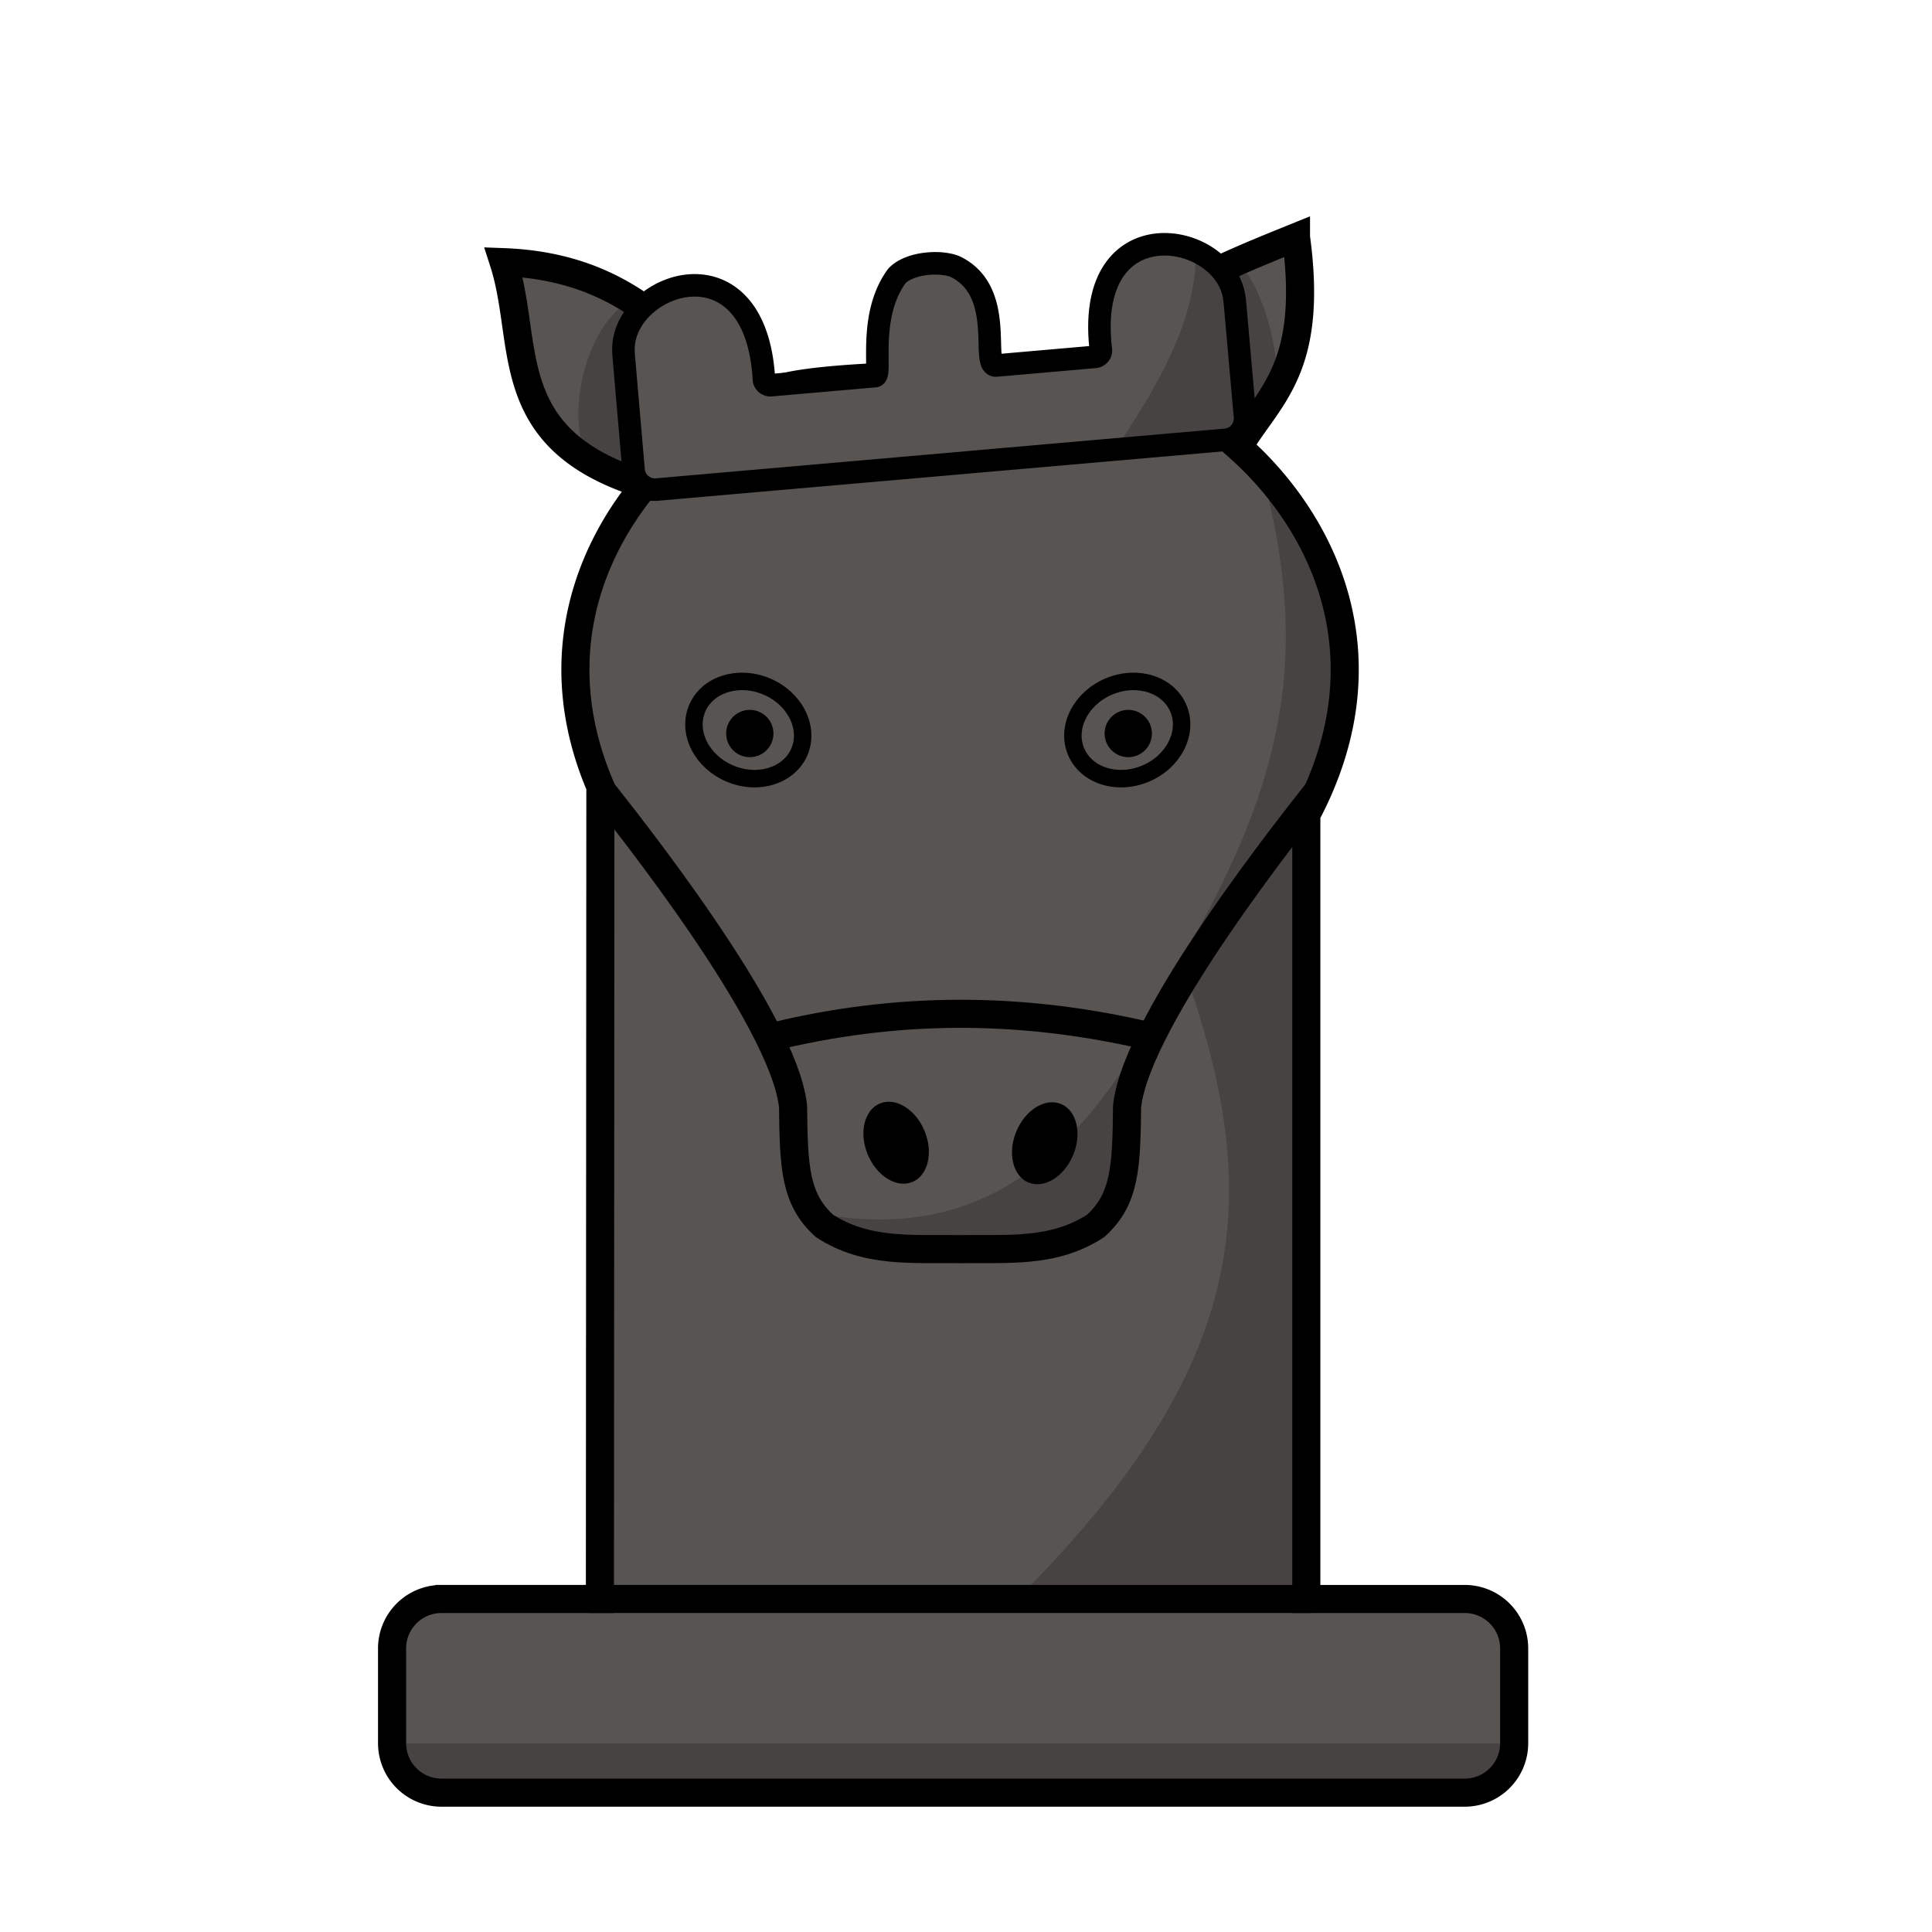 <?xml version="1.0" encoding="UTF-8" standalone="no"?>
<!-- Created with Inkscape (http://www.inkscape.org/) -->

<svg
   version="1.1"
   id="svg1"
   width="688"
   height="688"
   viewBox="0 0 688 688"
   sodipodi:docname="knook-black.svg"
   inkscape:version="1.4.2 (f4327f4, 2025-05-13)"
   xml:space="preserve"
   xmlns:inkscape="http://www.inkscape.org/namespaces/inkscape"
   xmlns:sodipodi="http://sodipodi.sourceforge.net/DTD/sodipodi-0.dtd"
   xmlns="http://www.w3.org/2000/svg"
   xmlns:svg="http://www.w3.org/2000/svg"><defs
     id="defs1"><inkscape:path-effect
       effect="fillet_chamfer"
       id="path-effect11"
       is_visible="true"
       lpeversion="1"
       nodesatellites_param="F,0,0,1,0,0,0,1 @ F,0,0,1,0,0,0,1 @ F,0,0,1,0,0,0,1 @ F,0,0,1,0,0,0,1 @ F,0,0,1,0,0,0,1 @ F,0,1,1,0,7.494,0,1 @ F,0,0,1,0,7.494,0,1 @ F,0,0,1,0,0,0,1 @ F,0,0,1,0,0,0,1 @ F,0,0,1,0,0,0,1 @ F,0,0,1,0,0,0,1 @ F,0,0,1,0,0,0,1 @ F,0,0,1,0,0,0,1 @ F,0,0,1,0,0,0,1 @ F,0,0,1,0,0,0,1"
       radius="0"
       unit="px"
       method="auto"
       mode="F"
       chamfer_steps="1"
       flexible="false"
       use_knot_distance="true"
       apply_no_radius="true"
       apply_with_radius="true"
       only_selected="false"
       hide_knots="false" /><inkscape:path-effect
       effect="fillet_chamfer"
       id="path-effect24"
       is_visible="true"
       lpeversion="1"
       nodesatellites_param="F,0,0,1,0,0,0,1 @ F,0,0,1,0,0,0,1 @ F,0,0,1,0,0,0,1 @ F,0,0,1,0,0,0,1 @ F,0,0,1,0,0,0,1 @ F,0,0,1,0,0,0,1 @ F,0,0,1,0,0,0,1 @ F,0,0,1,0,0,0,1 @ F,0,0,1,0,0,0,1 @ F,0,0,1,0,17.602,0,1 @ F,0,0,1,0,17.602,0,1 @ F,0,0,1,0,17.602,0,1 @ F,0,0,1,0,17.602,0,1 @ F,0,0,1,0,0,0,1 @ F,0,0,1,0,0,0,1 @ F,0,0,1,0,0,0,1"
       radius="0"
       unit="px"
       method="auto"
       mode="F"
       chamfer_steps="1"
       flexible="false"
       use_knot_distance="true"
       apply_no_radius="true"
       apply_with_radius="true"
       only_selected="false"
       hide_knots="false" /><inkscape:path-effect
       effect="mirror_symmetry"
       start_point="339.413,279.237"
       end_point="339.413,638.377"
       center_point="339.413,458.807"
       id="path-effect23"
       is_visible="true"
       lpeversion="1.2"
       lpesatellites="#path24"
       mode="free"
       discard_orig_path="false"
       fuse_paths="false"
       oposite_fuse="false"
       split_items="true"
       split_open="false"
       link_styles="false" /><inkscape:path-effect
       effect="fillet_chamfer"
       id="path-effect22"
       is_visible="true"
       lpeversion="1"
       nodesatellites_param="F,0,0,1,0,0,0,1 @ F,0,0,1,0,0,0,1 @ F,0,0,1,0,0,0,1 @ F,0,0,1,0,0,0,1 @ F,0,0,1,0,0,0,1 @ F,0,1,1,0,7.494,0,1 @ F,0,0,1,0,7.494,0,1 @ F,0,0,1,0,0,0,1 @ F,0,0,1,0,0,0,1 @ F,0,0,1,0,0,0,1 @ F,0,0,1,0,0,0,1 @ F,0,0,1,0,0,0,1 @ F,0,0,1,0,0,0,1 @ F,0,0,1,0,0,0,1 @ F,0,0,1,0,0,0,1"
       radius="0"
       unit="px"
       method="auto"
       mode="F"
       chamfer_steps="1"
       flexible="false"
       use_knot_distance="true"
       apply_no_radius="true"
       apply_with_radius="true"
       only_selected="false"
       hide_knots="false" /><inkscape:path-effect
       effect="fillet_chamfer"
       id="path-effect18"
       is_visible="true"
       lpeversion="1"
       nodesatellites_param="F,0,0,1,0,0,0,1 @ F,0,0,1,0,0,0,1 @ F,0,0,1,0,0,0,1 @ F,0,0,1,0,0,0,1 @ F,0,0,1,0,0,0,1 @ F,0,0,1,0,0,0,1 @ F,0,0,1,0,7.494,0,1 @ F,0,0,1,0,0,0,1 @ F,0,0,1,0,0,0,1 @ F,0,0,1,0,0,0,1 @ F,0,0,1,0,0,0,1 @ F,0,0,1,0,0,0,1 @ F,0,0,1,0,0,0,1 @ F,0,0,1,0,0,0,1 @ F,0,0,1,0,0,0,1"
       radius="0"
       unit="px"
       method="auto"
       mode="F"
       chamfer_steps="1"
       flexible="false"
       use_knot_distance="true"
       apply_no_radius="true"
       apply_with_radius="true"
       only_selected="false"
       hide_knots="false" /><inkscape:path-effect
       effect="mirror_symmetry"
       start_point="357.062,99.759"
       end_point="357.062,193.883"
       center_point="357.062,146.821"
       id="path-effect9"
       is_visible="true"
       lpeversion="1.2"
       lpesatellites=""
       mode="free"
       discard_orig_path="false"
       fuse_paths="false"
       oposite_fuse="false"
       split_items="true"
       split_open="false"
       link_styles="false" /><inkscape:path-effect
       effect="fillet_chamfer"
       id="path-effect19"
       is_visible="true"
       lpeversion="1"
       nodesatellites_param="F,0,0,1,0,3,0,1 @ F,0,0,1,0,3,0,1 @ F,0,0,1,0,3,0,1 @ F,0,0,1,0,3,0,1 @ F,0,0,1,0,3,0,1 @ F,0,0,1,0,3,0,1 @ F,0,0,1,0,3,0,1"
       radius="3"
       unit="px"
       method="auto"
       mode="F"
       chamfer_steps="1"
       flexible="false"
       use_knot_distance="true"
       apply_no_radius="true"
       apply_with_radius="true"
       only_selected="false"
       hide_knots="false" /><inkscape:path-effect
       effect="fillet_chamfer"
       id="path-effect17"
       is_visible="true"
       lpeversion="1"
       nodesatellites_param="F,0,0,1,0,0,0,1 @ F,0,0,1,0,0,0,1 @ F,0,0,1,0,0,0,1 @ F,0,0,1,0,0,0,1 @ F,0,0,1,0,0,0,1 @ F,0,0,1,0,0,0,1 @ F,0,0,1,0,0,0,1 | F,0,0,1,0,0,0,1 @ F,0,0,1,0,0,0,1 @ F,0,0,1,0,0,0,1 @ F,0,0,1,0,0,0,1 @ F,0,0,1,0,0,0,1 @ F,0,0,1,0,0,0,1 @ F,0,0,1,0,0,0,1"
       radius="1"
       unit="px"
       method="auto"
       mode="F"
       chamfer_steps="1"
       flexible="false"
       use_knot_distance="true"
       apply_no_radius="true"
       apply_with_radius="true"
       only_selected="false"
       hide_knots="false" /><inkscape:path-effect
       effect="mirror_symmetry"
       start_point="355.351,97.536"
       end_point="355.351,193.882"
       center_point="355.351,145.709"
       id="path-effect13"
       is_visible="true"
       lpeversion="1.2"
       lpesatellites=""
       mode="free"
       discard_orig_path="false"
       fuse_paths="false"
       oposite_fuse="false"
       split_items="true"
       split_open="false"
       link_styles="false" /><inkscape:path-effect
       effect="fillet_chamfer"
       id="path-effect8"
       is_visible="true"
       lpeversion="1"
       nodesatellites_param="F,0,1,1,0,6.911,0,1 @ F,0,1,1,0,6.911,0,1 @ F,0,1,1,0,6.911,0,1 @ F,0,0,1,0,6.911,0,1 @ F,0,1,1,0,6.911,0,1 @ F,0,1,1,0,6.911,0,1 @ F,0,1,1,0,6.911,0,1 @ F,0,1,1,0,6.911,0,1"
       radius="0"
       unit="px"
       method="auto"
       mode="F"
       chamfer_steps="1"
       flexible="false"
       use_knot_distance="true"
       apply_no_radius="true"
       apply_with_radius="true"
       only_selected="false"
       hide_knots="false" /><inkscape:path-effect
       effect="fillet_chamfer"
       id="path-effect12"
       is_visible="true"
       lpeversion="1"
       nodesatellites_param="F,0,0,1,0,0,0,1 @ F,0,0,1,0,0,0,1 @ F,0,0,1,0,0,0,1 @ F,0,0,1,0,0,0,1"
       radius="0"
       unit="px"
       method="auto"
       mode="F"
       chamfer_steps="1"
       flexible="false"
       use_knot_distance="true"
       apply_no_radius="true"
       apply_with_radius="true"
       only_selected="false"
       hide_knots="false" /><inkscape:path-effect
       effect="mirror_symmetry"
       start_point="339.888,334.536"
       end_point="339.888,437.127"
       center_point="339.888,385.831"
       id="path-effect7"
       is_visible="true"
       lpeversion="1.2"
       lpesatellites=""
       mode="free"
       discard_orig_path="false"
       fuse_paths="false"
       oposite_fuse="false"
       split_items="false"
       split_open="false"
       link_styles="false" /><inkscape:path-effect
       effect="fillet_chamfer"
       id="path-effect6"
       is_visible="true"
       lpeversion="1"
       nodesatellites_param="F,0,0,1,0,0,0,1 @ F,0,0,1,0,0,0,1 @ F,0,0,1,0,0,0,1 @ F,0,0,1,0,0,0,1"
       radius="0"
       unit="px"
       method="auto"
       mode="F"
       chamfer_steps="1"
       flexible="false"
       use_knot_distance="true"
       apply_no_radius="true"
       apply_with_radius="true"
       only_selected="false"
       hide_knots="false" /><inkscape:path-effect
       effect="fillet_chamfer"
       id="path-effect5"
       is_visible="true"
       lpeversion="1"
       nodesatellites_param="F,0,0,1,0,0,0,1 @ F,0,0,1,0,0,0,1 @ F,0,0,1,0,0,0,1 @ F,0,0,1,0,0,0,1 @ F,0,0,1,0,0,0,1 @ F,0,0,1,0,0,0,1 @ F,0,0,1,0,0,0,1 @ F,0,0,1,0,0,0,1 @ F,0,0,1,0,0,0,1 @ F,0,0,1,0,0,0,1"
       radius="0"
       unit="px"
       method="auto"
       mode="F"
       chamfer_steps="1"
       flexible="false"
       use_knot_distance="true"
       apply_no_radius="true"
       apply_with_radius="true"
       only_selected="false"
       hide_knots="false" /><inkscape:path-effect
       effect="fillet_chamfer"
       id="path-effect4"
       is_visible="true"
       lpeversion="1"
       nodesatellites_param="F,0,0,1,0,0,0,1 @ F,0,0,1,0,5.766,0,1 @ F,0,0,1,0,5.766,0,1 @ F,0,0,1,0,5.766,0,1 @ F,0,0,1,0,3.69,0,1 @ F,0,0,1,0,5.766,0,1 @ F,0,0,1,0,5.766,0,1 @ F,0,0,1,0,5.766,0,1 @ F,0,0,1,0,5.766,0,1 @ F,0,0,1,0,5.766,0,1 @ F,0,0,1,0,5.766,0,1 @ F,0,0,1,0,6.174,0,1 @ F,0,0,1,0,0,0,1 @ F,0,0,1,0,0,0,1 @ F,0,0,1,0,0,0,1"
       radius="0"
       unit="px"
       method="auto"
       mode="F"
       chamfer_steps="1"
       flexible="false"
       use_knot_distance="true"
       apply_no_radius="true"
       apply_with_radius="true"
       only_selected="false"
       hide_knots="false" /><inkscape:path-effect
       effect="fillet_chamfer"
       id="path-effect3"
       is_visible="true"
       lpeversion="1"
       nodesatellites_param="F,0,0,1,0,0,0,1 @ F,0,0,1,0,0,0,1 @ F,0,0,1,0,0,0,1 @ F,0,0,1,0,0,0,1 @ F,0,0,1,0,0,0,1 @ F,0,0,1,0,0,0,1 @ F,0,0,1,0,0,0,1 @ F,0,0,1,0,0,0,1 @ F,0,0,1,0,0,0,1 @ F,0,0,1,0,0,0,1 @ F,0,0,1,0,0,0,1 @ F,0,0,1,0,0,0,1 @ F,0,0,1,0,0,0,1 @ F,0,0,1,0,0,0,1"
       radius="0"
       unit="px"
       method="auto"
       mode="F"
       chamfer_steps="1"
       flexible="false"
       use_knot_distance="true"
       apply_no_radius="true"
       apply_with_radius="true"
       only_selected="false"
       hide_knots="false" /><inkscape:path-effect
       effect="mirror_symmetry"
       start_point="341.897,137.516"
       end_point="341.897,626.181"
       center_point="341.897,381.848"
       id="path-effect2"
       is_visible="true"
       lpeversion="1.2"
       lpesatellites="#path3"
       mode="free"
       discard_orig_path="false"
       fuse_paths="false"
       oposite_fuse="false"
       split_items="true"
       split_open="false"
       link_styles="false" /><inkscape:path-effect
       effect="mirror_symmetry"
       start_point="342.738,85.369"
       end_point="342.738,625.34"
       center_point="342.738,355.355"
       id="path-effect1"
       is_visible="true"
       lpeversion="1.2"
       lpesatellites=""
       mode="free"
       discard_orig_path="false"
       fuse_paths="false"
       oposite_fuse="false"
       split_items="false"
       split_open="false"
       link_styles="false" /><inkscape:path-effect
       effect="fillet_chamfer"
       id="path-effect12-8"
       is_visible="true"
       lpeversion="1"
       nodesatellites_param="F,0,0,1,0,0,0,1 @ F,0,0,1,0,0,0,1 @ F,0,0,1,0,0,0,1 @ F,0,0,1,0,0,0,1 @ F,0,0,1,0,0,0,1 @ F,0,0,1,0,0,0,1 @ F,0,0,1,0,0,0,1 @ F,0,0,1,0,0,0,1 @ F,0,0,1,0,0,0,1 @ F,0,0,1,0,26.639,0,1 @ F,0,1,1,0,26.639,0,1 @ F,0,0,1,0,0,0,1 @ F,0,0,1,0,0,0,1 @ F,0,0,1,0,0,0,1"
       radius="0"
       unit="px"
       method="auto"
       mode="F"
       chamfer_steps="1"
       flexible="false"
       use_knot_distance="true"
       apply_no_radius="true"
       apply_with_radius="true"
       only_selected="false"
       hide_knots="false" /><inkscape:path-effect
       effect="mirror_symmetry"
       start_point="339.888,334.536"
       end_point="339.888,437.127"
       center_point="339.888,385.831"
       id="path-effect7-5"
       is_visible="true"
       lpeversion="1.2"
       lpesatellites=""
       mode="free"
       discard_orig_path="false"
       fuse_paths="false"
       oposite_fuse="false"
       split_items="false"
       split_open="false"
       link_styles="false" /><inkscape:path-effect
       effect="fillet_chamfer"
       id="path-effect6-8"
       is_visible="true"
       lpeversion="1"
       nodesatellites_param="F,0,0,1,0,0,0,1 @ F,0,0,1,0,0,0,1 @ F,0,0,1,0,0,0,1 @ F,0,0,1,0,0,0,1"
       radius="0"
       unit="px"
       method="auto"
       mode="F"
       chamfer_steps="1"
       flexible="false"
       use_knot_distance="true"
       apply_no_radius="true"
       apply_with_radius="true"
       only_selected="false"
       hide_knots="false" /><inkscape:path-effect
       effect="fillet_chamfer"
       id="path-effect5-1"
       is_visible="true"
       lpeversion="1"
       nodesatellites_param="F,0,0,1,0,0,0,1 @ F,0,0,1,0,0,0,1 @ F,0,0,1,0,0,0,1 @ F,0,0,1,0,0,0,1 @ F,0,0,1,0,0,0,1 @ F,0,0,1,0,0,0,1 @ F,0,0,1,0,0,0,1 @ F,0,0,1,0,0,0,1 @ F,0,0,1,0,0,0,1 @ F,0,0,1,0,26.639,0,1 @ F,0,1,1,0,26.639,0,1 @ F,0,0,1,0,0,0,1 @ F,0,0,1,0,0,0,1 @ F,0,0,1,0,0,0,1"
       radius="0"
       unit="px"
       method="auto"
       mode="F"
       chamfer_steps="1"
       flexible="false"
       use_knot_distance="true"
       apply_no_radius="true"
       apply_with_radius="true"
       only_selected="false"
       hide_knots="false" /><inkscape:path-effect
       effect="fillet_chamfer"
       id="path-effect4-5"
       is_visible="true"
       lpeversion="1"
       nodesatellites_param="F,0,0,1,0,0,0,1 @ F,0,0,1,0,5.766,0,1 @ F,0,0,1,0,5.766,0,1 @ F,0,0,1,0,5.766,0,1 @ F,0,0,1,0,3.69,0,1 @ F,0,0,1,0,5.766,0,1 @ F,0,0,1,0,5.766,0,1 @ F,0,0,1,0,5.766,0,1 @ F,0,0,1,0,5.766,0,1 @ F,0,0,1,0,5.766,0,1 @ F,0,0,1,0,5.766,0,1 @ F,0,0,1,0,6.174,0,1 @ F,0,0,1,0,0,0,1 @ F,0,0,1,0,0,0,1 @ F,0,0,1,0,0,0,1"
       radius="0"
       unit="px"
       method="auto"
       mode="F"
       chamfer_steps="1"
       flexible="false"
       use_knot_distance="true"
       apply_no_radius="true"
       apply_with_radius="true"
       only_selected="false"
       hide_knots="false" /><inkscape:path-effect
       effect="fillet_chamfer"
       id="path-effect3-4"
       is_visible="true"
       lpeversion="1"
       nodesatellites_param="F,0,0,1,0,0,0,1 @ F,0,0,1,0,0,0,1 @ F,0,0,1,0,0,0,1 @ F,0,0,1,0,0,0,1 @ F,0,0,1,0,0,0,1 @ F,0,0,1,0,0,0,1 @ F,0,0,1,0,0,0,1 @ F,0,0,1,0,0,0,1 @ F,0,0,1,0,0,0,1 @ F,0,0,1,0,0,0,1 @ F,0,0,1,0,0,0,1 @ F,0,0,1,0,0,0,1 @ F,0,0,1,0,0,0,1 @ F,0,0,1,0,0,0,1"
       radius="0"
       unit="px"
       method="auto"
       mode="F"
       chamfer_steps="1"
       flexible="false"
       use_knot_distance="true"
       apply_no_radius="true"
       apply_with_radius="true"
       only_selected="false"
       hide_knots="false" /><inkscape:path-effect
       effect="mirror_symmetry"
       start_point="341.897,137.516"
       end_point="341.897,626.181"
       center_point="341.897,381.848"
       id="path-effect2-6"
       is_visible="true"
       lpeversion="1.2"
       lpesatellites="#path3"
       mode="free"
       discard_orig_path="false"
       fuse_paths="false"
       oposite_fuse="false"
       split_items="true"
       split_open="false"
       link_styles="false" /><inkscape:path-effect
       effect="mirror_symmetry"
       start_point="342.738,85.369"
       end_point="342.738,625.34"
       center_point="342.738,355.355"
       id="path-effect1-6"
       is_visible="true"
       lpeversion="1.2"
       lpesatellites=""
       mode="free"
       discard_orig_path="false"
       fuse_paths="false"
       oposite_fuse="false"
       split_items="false"
       split_open="false"
       link_styles="false" /><inkscape:path-effect
       effect="fillet_chamfer"
       id="path-effect23-1"
       is_visible="true"
       lpeversion="1"
       nodesatellites_param="F,0,0,1,0,0,0,1 @ F,0,0,1,0,0,0,1 @ F,0,0,1,0,0,0,1 @ F,0,0,1,0,0,0,1"
       radius="0"
       unit="px"
       method="auto"
       mode="F"
       chamfer_steps="1"
       flexible="false"
       use_knot_distance="true"
       apply_no_radius="true"
       apply_with_radius="true"
       only_selected="false"
       hide_knots="false" /><inkscape:path-effect
       effect="roughen"
       id="path-effect19-8"
       is_visible="true"
       lpeversion="1.2"
       global_randomize="1;1"
       displace_x="0;1"
       displace_y="0;1"
       method="size"
       max_segment_size="0.606"
       segments="2"
       handles="along"
       shift_nodes="true"
       fixed_displacement="false"
       spray_tool_friendly="false" /><inkscape:path-effect
       effect="roughen"
       id="path-effect10"
       is_visible="true"
       lpeversion="1.2"
       global_randomize="4;1"
       displace_x="3.94;1"
       displace_y="0.83;1"
       method="segments"
       max_segment_size="0.69"
       segments="2"
       handles="along"
       shift_nodes="true"
       fixed_displacement="false"
       spray_tool_friendly="false" /><inkscape:path-effect
       effect="roughen"
       id="path-effect9-5"
       is_visible="true"
       lpeversion="1.2"
       global_randomize="1;1"
       displace_x="10;1"
       displace_y="10;1"
       method="size"
       max_segment_size="1.383"
       segments="2"
       handles="along"
       shift_nodes="true"
       fixed_displacement="false"
       spray_tool_friendly="false" /><inkscape:path-effect
       effect="fillet_chamfer"
       id="path-effect24-7"
       is_visible="true"
       lpeversion="1"
       nodesatellites_param="F,0,0,1,0,0,0,1 @ F,0,0,1,0,0,0,1 @ F,0,0,1,0,17.602,0,1 @ F,0,0,1,0,17.602,0,1 @ F,0,0,1,0,17.602,0,1 @ F,0,0,1,0,17.602,0,1 @ F,0,0,1,0,0,0,1 @ F,0,0,1,0,0,0,1"
       radius="0"
       unit="px"
       method="auto"
       mode="F"
       chamfer_steps="1"
       flexible="false"
       use_knot_distance="true"
       apply_no_radius="true"
       apply_with_radius="true"
       only_selected="false"
       hide_knots="false" /><inkscape:path-effect
       effect="fillet_chamfer"
       id="path-effect22-6"
       is_visible="true"
       lpeversion="1"
       nodesatellites_param="F,0,0,1,0,0,0,1 @ F,0,0,1,0,0,0,1 @ F,0,0,1,0,0,0,1 @ F,0,0,1,0,0,0,1 @ F,0,0,1,0,0,0,1 @ F,0,1,1,0,7.494,0,1 @ F,0,0,1,0,7.494,0,1 @ F,0,0,1,0,0,0,1 @ F,0,0,1,0,0,0,1 @ F,0,0,1,0,0,0,1 @ F,0,0,1,0,0,0,1 @ F,0,0,1,0,0,0,1 @ F,0,0,1,0,0,0,1 @ F,0,0,1,0,0,0,1 @ F,0,0,1,0,0,0,1"
       radius="0"
       unit="px"
       method="auto"
       mode="F"
       chamfer_steps="1"
       flexible="false"
       use_knot_distance="true"
       apply_no_radius="true"
       apply_with_radius="true"
       only_selected="false"
       hide_knots="false" /><inkscape:path-effect
       effect="fillet_chamfer"
       id="path-effect18-1"
       is_visible="true"
       lpeversion="1"
       nodesatellites_param="F,0,0,1,0,0,0,1 @ F,0,0,1,0,0,0,1 @ F,0,0,1,0,0,0,1 @ F,0,0,1,0,0,0,1 @ F,0,0,1,0,0,0,1 @ F,0,1,1,0,7.494,0,1 @ F,0,0,1,0,7.494,0,1 @ F,0,0,1,0,0,0,1 @ F,0,0,1,0,0,0,1 @ F,0,0,1,0,0,0,1 @ F,0,0,1,0,0,0,1 @ F,0,0,1,0,0,0,1 @ F,0,0,1,0,0,0,1 @ F,0,0,1,0,0,0,1 @ F,0,0,1,0,0,0,1"
       radius="0"
       unit="px"
       method="auto"
       mode="F"
       chamfer_steps="1"
       flexible="false"
       use_knot_distance="true"
       apply_no_radius="true"
       apply_with_radius="true"
       only_selected="false"
       hide_knots="false" /></defs><sodipodi:namedview
     id="namedview1"
     pagecolor="#ffffff"
     bordercolor="#000000"
     borderopacity="0.25"
     inkscape:showpageshadow="2"
     inkscape:pageopacity="0.0"
     inkscape:pagecheckerboard="0"
     inkscape:deskcolor="#d1d1d1"
     inkscape:zoom="32.000002"
     inkscape:cx="439.49998"
     inkscape:cy="141.21874"
     inkscape:window-width="3840"
     inkscape:window-height="2054"
     inkscape:window-x="2869"
     inkscape:window-y="-11"
     inkscape:window-maximized="1"
     inkscape:current-layer="g1" /><g
     inkscape:groupmode="layer"
     inkscape:label="Image"
     id="g1"
     style="display:inline"><path
       id="path1"
       style="display:inline;fill:#575452;fill-opacity:1;stroke:none;stroke-width:10;stroke-dasharray:none;stroke-opacity:1"
       inkscape:label="body"
       d="m 461.512,84.451 c -29.786,12.07 -59.78,23.972 -72.559,49.957 -39.753,8.454 -88.284,-9.606 -125.223,10.004 -20.831,-24.31 -40.854,-49.429 -84.371,-51.053 9.408,29.205 -1.932,63.31 50.355,79.262 -21.492,26.015 -34.46,63.988 -15.914,107.457 l -0.168,289.33 -69.177,5.677 -2.103,58.876 392.439,2.313 0.631,-64.343 -70.231,-2.523 V 290.07 c 29.717,-56.047 6.093,-104.036 -24.176,-130.904 10.853,-18.202 26.869,-27.804 20.496,-74.715 z"
       sodipodi:nodetypes="ccccccccccccccc" /><path
       style="display:inline;fill:#464342;fill-opacity:1;stroke:none;stroke-width:10;stroke-linecap:butt;stroke-dasharray:none;stroke-opacity:1"
       d="m 451.551,176.624 c 12.119,52.14 9.477,97.029 -31.151,165.206 30.193,82.49 27.152,143.637 -61.102,230.47 l 105.978,-2.018 0.707,-275.065 c 14.444,-40.906 17.504,-80.999 -14.433,-118.593 z"
       id="path25"
       sodipodi:nodetypes="cccccc"
       inkscape:label="shadow body" /><path
       id="rect22"
       style="display:inline;opacity:1;fill:#464342;stroke-width:8.696;stroke-linejoin:round;fill-opacity:1"
       inkscape:label="base shadow"
       d="m 143.252,620.816 h 391.574 v 16.515 H 143.252 Z" /><path
       style="display:inline;opacity:1;fill:#000000;stroke:#000000;stroke-width:10;stroke-linecap:butt;stroke-linejoin:round;stroke-opacity:1"
       d="M 209.668,569.392 H 467.037"
       id="path19"
       inkscape:label="body seperator" /><path
       style="display:inline;fill:#464342;fill-opacity:1;stroke:none;stroke-width:3;stroke-dasharray:none;stroke-opacity:0.5"
       d="m 439.956,96.002 c 5.501,-7.574 28.556,51.918 3.081,63.064 z"
       id="path14"
       sodipodi:nodetypes="ccc"
       inkscape:label="shadow ear 1" /><path
       style="display:inline;fill:#464342;fill-opacity:1;stroke:none;stroke-width:3;stroke-dasharray:none;stroke-opacity:0.5"
       d="m 227.03,106.506 c -22.4,5.479 -33.306,70.04 0.086,65.132 63.787,-33.966 12.805,-68.285 -0.086,-65.132 z"
       id="path15"
       sodipodi:nodetypes="scs"
       inkscape:label="shadow ear 2" /><g
       id="g17"
       inkscape:label="nose"
       style="display:inline"><path
         style="fill:#464342;fill-opacity:1;stroke:none;stroke-width:3;stroke-dasharray:none;stroke-opacity:0.5"
         d="m 412.743,359.812 c -25.416,45.336 -58.826,84.927 -123.109,71.962 26.008,14.245 61.68,11.094 95.157,11.895 20.49,-27.251 21.537,-55.198 27.952,-83.857 z"
         id="path16"
         sodipodi:nodetypes="cccc"
         inkscape:label="shadow" /><ellipse
         style="fill:#000000;fill-opacity:1;stroke:none;stroke-width:8.681;stroke-dasharray:none"
         id="path8"
         cx="139.107"
         cy="498.081"
         rx="10.952"
         ry="15.124"
         transform="rotate(-22.5)"
         inkscape:label="nostril 1" /><ellipse
         style="fill:#000000;fill-opacity:1;stroke:none;stroke-width:8.681;stroke-dasharray:none"
         id="ellipse8"
         cx="-499.461"
         cy="233.577"
         rx="10.952"
         ry="15.124"
         transform="matrix(-0.924,-0.383,-0.383,0.924,0,0)"
         inkscape:label="nostril 2" /><path
         style="display:inline;fill:none;fill-opacity:1;stroke:#000000;stroke-width:10;stroke-linecap:butt;stroke-dasharray:none;stroke-opacity:1;paint-order:normal"
         d="m 212.434,281.669 c 7.674,9.819 64.666,80.837 67.982,112.34 0.243,21.703 0.664,32.925 11.108,42.49 15.103,9.884 31.54,8.068 48.768,8.326 M 467.343,281.669 c -7.674,9.819 -64.666,80.837 -67.982,112.34 -0.243,21.703 -0.664,32.925 -11.108,42.49 -15.103,9.884 -31.54,8.068 -48.768,8.326"
         id="path5"
         sodipodi:nodetypes="cccc"
         transform="translate(2)"
         inkscape:label="nose"
         inkscape:original-d="m 212.43385,281.66872 c 7.67359,9.81887 64.66591,80.83681 67.98153,112.34017 0.24316,21.70309 0.66413,32.92487 11.10765,42.49024 15.10278,9.88438 31.53982,8.06779 48.7679,8.32623"
         inkscape:path-effect="#path-effect6;#path-effect7" /><path
         style="fill:none;fill-opacity:1;stroke:#000000;stroke-width:10;stroke-linecap:butt;stroke-dasharray:none;stroke-opacity:1"
         d="m 276.996,368.749 c 47.539,-11.302 91.169,-9.246 131.138,0"
         id="path18"
         sodipodi:nodetypes="cc"
         inkscape:label="seperator" /></g><g
       id="g11"
       inkscape:label="eye 2"
       transform="translate(-134.152)"
       style="display:inline"><ellipse
         style="fill:none;fill-opacity:1;stroke:#000000;stroke-width:6.219;stroke-dasharray:none;stroke-opacity:1"
         id="ellipse10"
         cx="-469.705"
         cy="86.148"
         rx="19.778"
         ry="16.835"
         transform="matrix(-0.923,-0.384,-0.382,0.924,0,0)"
         inkscape:label="eye outline" /><circle
         style="fill:#000000;fill-opacity:1;stroke:none;stroke-width:14.159;stroke-dasharray:none;stroke-opacity:1"
         id="circle10"
         cx="-401.162"
         cy="261.213"
         r="8.421"
         inkscape:label="eyeball"
         transform="scale(-1,1)" /></g><g
       id="g18"
       inkscape:label="eye 2"
       transform="matrix(-1,0,0,1,802.054,0)"
       style="display:inline"><ellipse
         style="fill:none;fill-opacity:1;stroke:#000000;stroke-width:6.219;stroke-dasharray:none;stroke-opacity:1"
         id="ellipse17"
         cx="-469.705"
         cy="86.148"
         rx="19.778"
         ry="16.835"
         transform="matrix(-0.923,-0.384,-0.382,0.924,0,0)"
         inkscape:label="eye outline" /><circle
         style="fill:#000000;fill-opacity:1;stroke:none;stroke-width:14.159;stroke-dasharray:none;stroke-opacity:1"
         id="circle17"
         cx="-400.27"
         cy="261.213"
         r="8.421"
         inkscape:label="eyeball"
         transform="scale(-1,1)" /></g><path
       id="path24"
       style="display:inline;fill:none;fill-opacity:1;stroke:#000000;stroke-width:10;stroke-linecap:butt;stroke-dasharray:none;stroke-opacity:1"
       inkscape:label="body stroke"
       d="M 461.512,84.451 C 431.726,96.521 401.732,108.423 388.953,134.408 l 2.598,1.484 c -32.57,-3.642 -97.39,-2.834 -114.35,2.547 -4.287,1.36 -8.849,3.485 -13.471,5.973 -20.831,-24.31 -40.854,-49.429 -84.371,-51.053 9.408,29.205 -1.932,63.31 50.355,79.262 -21.492,26.015 -34.46,63.988 -15.914,107.457 l -0.168,289.33 h -56.412 a 17.602,17.602 135 0 0 -17.602,17.602 v 33.765 a 17.602,17.602 45 0 0 17.602,17.602 h 364.384 a 17.602,17.602 135 0 0 17.602,-17.602 V 587.01 A 17.602,17.602 45 0 0 521.605,569.408 h -56.414 V 290.07 c 29.717,-56.047 6.093,-104.036 -24.176,-130.904 10.853,-18.202 26.869,-27.804 20.496,-74.715 z"
       sodipodi:nodetypes="cccsccccccccccccc"
       inkscape:original-d="M 461.51172,84.451172 C 431.7255,96.52127 401.73208,108.42307 388.95312,134.4082 l 2.59766,1.48438 c -32.57025,-3.64158 -97.39019,-2.83398 -114.34961,2.54687 -4.2867,1.36009 -8.84902,3.48499 -13.4707,5.97266 -20.83082,-24.3101 -40.85404,-49.428901 -84.37109,-51.052735 9.40759,29.204895 -1.93206,63.310045 50.35546,79.261715 -21.492,26.01492 -34.46013,63.98837 -15.91406,107.45703 l -0.16797,289.33008 h -74.01367 v 68.96875 H 539.20703 V 569.4082 H 465.19141 V 290.07031 c 29.71654,-56.04697 6.09292,-104.03581 -24.17579,-130.90429 10.85313,-18.20155 26.86868,-27.8038 20.4961,-74.714848 z"
       inkscape:path-effect="#path-effect24" /><g
       id="g22"
       inkscape:label="crown"
       style="display:inline"
       transform="translate(0,2)"><path
         id="path13"
         style="display:inline;fill:#575452;fill-opacity:1;stroke:none;stroke-width:7.851;stroke-dasharray:none"
         d="m 316.071,133.449 h -36.32 c -1.334,0 -2.363,-1.027 -2.326,-2.295 1.484,-49.734 -45.293,-37.944 -47.83,-15.024 -0.14,1.261 -0.14,3.319 -0.141,4.588 l -0.048,45.495 h 206.408 a 7.486,7.486 134.97 0 0 7.486,-7.494 l -0.04,-38.001 c -0.002,-1.269 -0.002,-3.327 -0.141,-4.588 -2.537,-22.92 -49.314,-34.711 -47.83,15.024 0.038,1.268 -0.992,2.295 -2.326,2.295 h -34.441 c -5.707,0 5.959,-25.529 -11.433,-35.658 -5.092,-2.512 -15.681,-2.665 -20.407,1.582 -11.534,13.169 -7.991,34.076 -10.609,34.076 z"
         sodipodi:nodetypes="ssssccccssssccss"
         inkscape:label="crown"
         transform="matrix(1.018,-0.089,0.089,1.018,-22.053,24.213)"
         inkscape:original-d="m 316.07057,133.44869 h -36.32032 c -1.3339,0 -2.36341,-1.02749 -2.32558,-2.29549 1.48372,-49.734226 -45.29347,-37.944088 -47.83003,-15.02362 -0.13956,1.26111 -0.14014,3.31931 -0.1415,4.58783 l -0.0483,45.4951 h 213.90171 l -0.0483,-45.4951 c -0.002,-1.26852 -0.002,-3.32672 -0.1415,-4.58783 -2.53656,-22.92044 -49.31374,-34.710634 -47.83002,15.02362 0.0379,1.26799 -0.99169,2.29549 -2.32559,2.29549 h -34.44085 c -5.70668,0 5.95859,-25.52906 -11.43317,-35.658065 -5.09247,-2.512473 -15.68074,-2.665438 -20.40716,1.581661 -11.53385,13.169084 -7.9912,34.076404 -10.60945,34.076404 z"
         inkscape:path-effect="#path-effect18" /><path
         style="display:inline;fill:#464342;fill-opacity:1;stroke:none;stroke-width:7"
         d="m 425.812,85.405 c 1.015,26.602 -14.421,50.981 -27.675,71.241 l 43.659,-4.401 c -5.525,-27.463 3.809,-60.771 -15.984,-66.84 z"
         id="path20"
         sodipodi:nodetypes="cccc"
         inkscape:label="shadow" /><path
         id="path21"
         style="display:inline;fill:none;fill-opacity:1;stroke:#000000;stroke-width:7.851;stroke-dasharray:none"
         d="m 316.071,133.449 h -36.32 c -1.334,0 -2.363,-1.027 -2.326,-2.295 1.484,-49.734 -45.293,-37.944 -47.83,-15.024 -0.14,1.261 -0.14,3.319 -0.141,4.588 l -0.04,38.001 a 7.486,7.486 45.03 0 0 7.486,7.494 l 198.914,0 a 7.486,7.486 134.97 0 0 7.486,-7.494 l -0.04,-38.001 c -0.002,-1.269 -0.002,-3.327 -0.141,-4.588 -2.537,-22.92 -49.314,-34.711 -47.83,15.024 0.038,1.268 -0.992,2.295 -2.326,2.295 h -34.441 c -5.707,0 5.959,-25.529 -11.433,-35.658 -5.092,-2.512 -15.681,-2.665 -20.407,1.582 -11.534,13.169 -7.991,34.076 -10.609,34.076 z"
         sodipodi:nodetypes="ssssccccssssccss"
         inkscape:label="crown stroke"
         transform="matrix(1.018,-0.089,0.089,1.018,-22.053,24.213)"
         inkscape:original-d="m 316.07057,133.44869 h -36.32032 c -1.3339,0 -2.36341,-1.02749 -2.32558,-2.29549 1.48372,-49.734226 -45.29347,-37.944088 -47.83003,-15.02362 -0.13956,1.26111 -0.14014,3.31931 -0.1415,4.58783 l -0.0483,45.4951 h 213.90171 l -0.0483,-45.4951 c -0.002,-1.26852 -0.002,-3.32672 -0.1415,-4.58783 -2.53656,-22.92044 -49.31374,-34.710634 -47.83002,15.02362 0.0379,1.26799 -0.99169,2.29549 -2.32559,2.29549 h -34.44085 c -5.70668,0 5.95859,-25.52906 -11.43317,-35.658065 -5.09247,-2.512473 -15.68074,-2.665438 -20.40716,1.581661 -11.53385,13.169084 -7.9912,34.076404 -10.60945,34.076404 z"
         inkscape:path-effect="#path-effect22" /></g></g><style
     id="style1">
		.s0 { fill: #020202 } 
	</style></svg>
